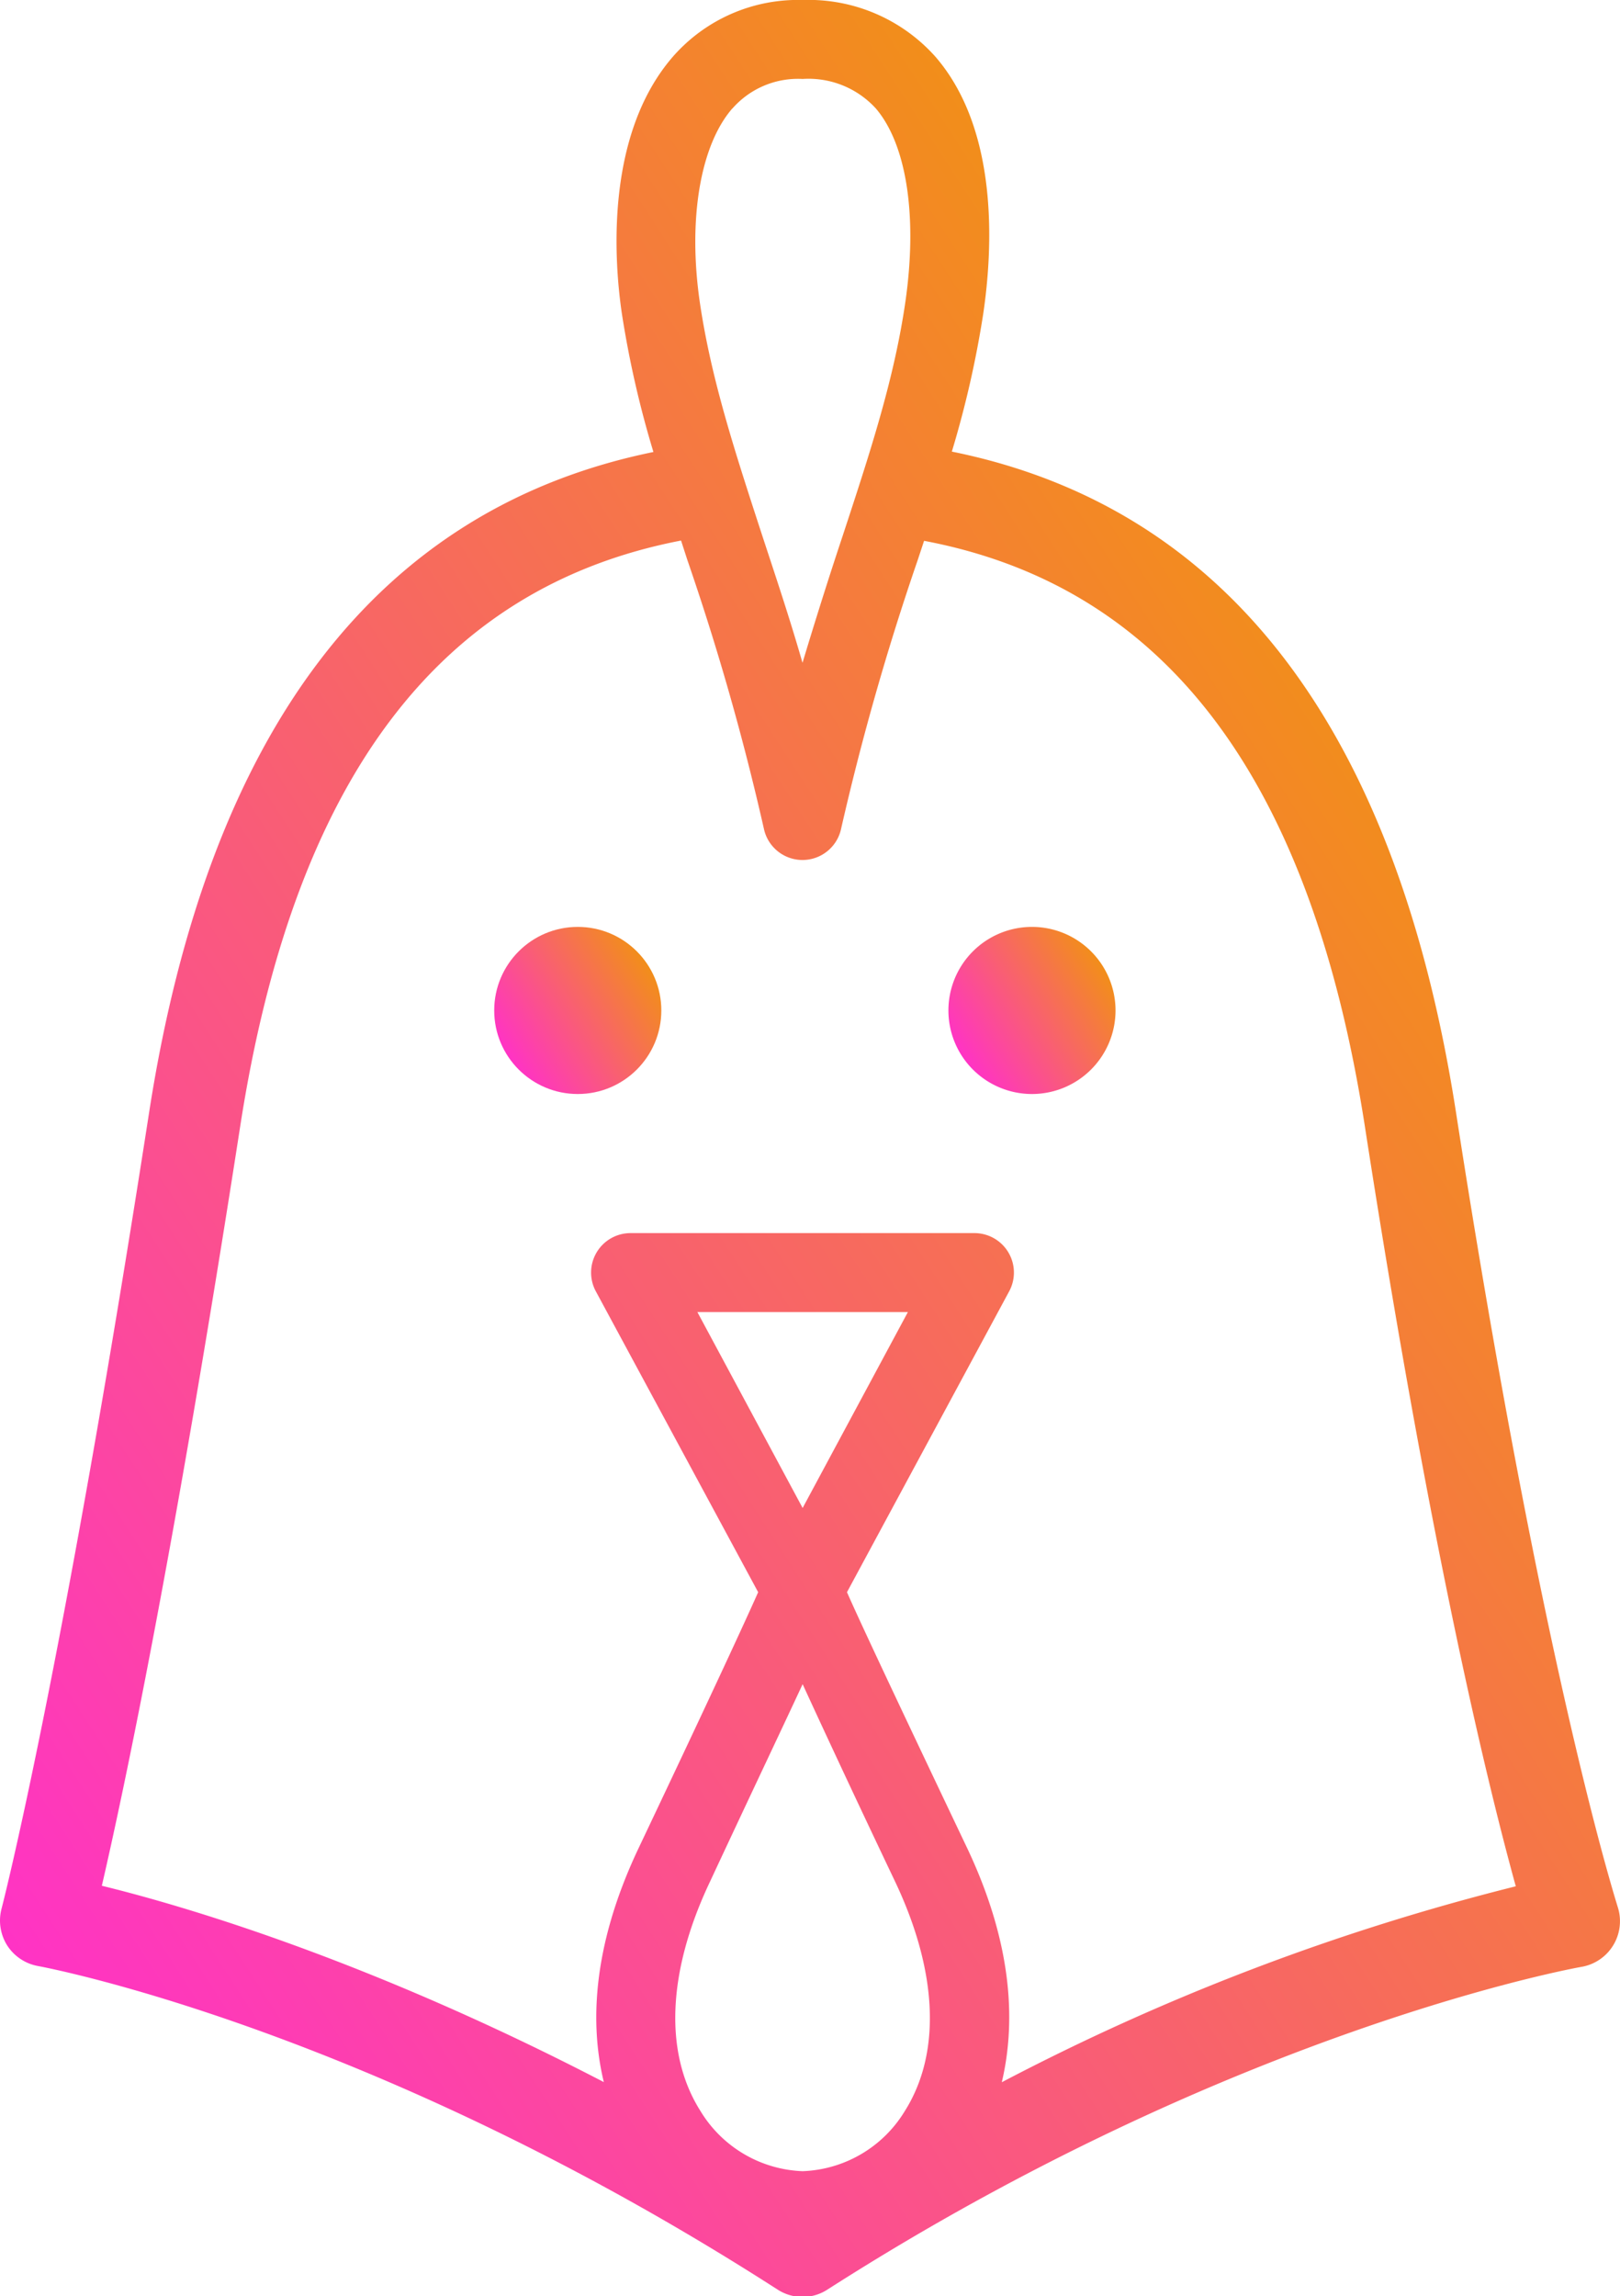 <svg xmlns="http://www.w3.org/2000/svg" xmlns:xlink="http://www.w3.org/1999/xlink" viewBox="0 0 123.12 174.51"><defs><style>.cls-1{fill:url(#linear-gradient);}.cls-2{fill:url(#linear-gradient-2);}.cls-3{fill:url(#linear-gradient-3);}</style><linearGradient id="linear-gradient" x1="-6.68" y1="136.71" x2="108.6" y2="61.84" gradientUnits="userSpaceOnUse"><stop offset="0" stop-color="#ff33c5"/><stop offset="1" stop-color="#f28e1a"/></linearGradient><linearGradient id="linear-gradient-2" x1="73.11" y1="80.24" x2="83.75" y2="73.33" xlink:href="#linear-gradient"/><linearGradient id="linear-gradient-3" x1="38.59" y1="80.24" x2="49.23" y2="73.33" xlink:href="#linear-gradient"/></defs><g id="Layer_2" data-name="Layer 2"><g id="Warstwa_1" data-name="Warstwa 1"><path class="cls-1" d="M110.66,84.56c-4.52-29.13-17.39-46-38.32-50.24a76.73,76.73,0,0,0,2.39-10.5c.72-4.89,1.2-13.91-3.63-19.5A12.91,12.91,0,0,0,61,0a12.62,12.62,0,0,0-9.88,4.33c-5.18,6-4.43,15.62-3.86,19.49a76.37,76.37,0,0,0,2.4,10.53C28.71,38.63,15.84,55.47,11.33,84.56,4.69,127.39.16,144.91.11,145.08a3.55,3.55,0,0,0,.44,2.77,3.53,3.53,0,0,0,2.34,1.56C3.14,149.46,28,154,59.1,174a3.53,3.53,0,0,0,1.89.56,3.48,3.48,0,0,0,1.89-.56c31-19.85,57.07-24.49,57.33-24.53a3.52,3.52,0,0,0,2.74-4.54C122.89,144.7,117.27,127.24,110.66,84.56Zm-55-76.31A6.63,6.63,0,0,1,61,6a6.92,6.92,0,0,1,5.57,2.25C68.91,11,69.75,16.46,68.8,23c-.86,5.87-2.67,11.37-4.76,17.73-1,3-2,6.16-3.05,9.64-1-3.48-2.07-6.65-3.05-9.64C55.85,34.32,54.05,28.82,53.19,23,52.27,16.7,53.21,11.07,55.65,8.25ZM68.06,143.06c3.22,6.83,3.47,13,.7,17.38A9.48,9.48,0,0,1,61,165a9.48,9.48,0,0,1-7.77-4.58c-2.77-4.38-2.52-10.55.71-17.38,3-6.43,5.4-11.48,7.06-15.05C62.65,131.58,65,136.63,68.06,143.06ZM53,99.71H69L61,114.6Zm23.13,58.56c1-4.21,1-10.14-2.6-17.77C67.55,127.93,65.25,123,64.37,121L76.7,98.13a3,3,0,0,0-2.64-4.42H47.92a3,3,0,0,0-2.64,4.42L57.62,121c-.89,2-3.18,7-9.12,19.52-3.58,7.59-3.63,13.5-2.61,17.71C28.12,149,14.08,144.86,7.74,143.31c1.62-7,5.42-24.85,10.51-57.68,4.08-26.37,15.09-41,33.51-44.55l.48,1.48A194.59,194.59,0,0,1,58.06,63a3,3,0,0,0,5.86,0,198,198,0,0,1,5.82-20.42l.49-1.48c18.41,3.48,29.42,18.15,33.51,44.56,5.05,32.64,9.48,50.53,11.46,57.69A175.62,175.62,0,0,0,76.08,158.27Z"/><path class="cls-2" d="M78.43,70.44a6.35,6.35,0,1,0,6.35,6.35A6.35,6.35,0,0,0,78.43,70.44Z"/><circle class="cls-3" cx="43.91" cy="76.79" r="6.35"/></g></g></svg>